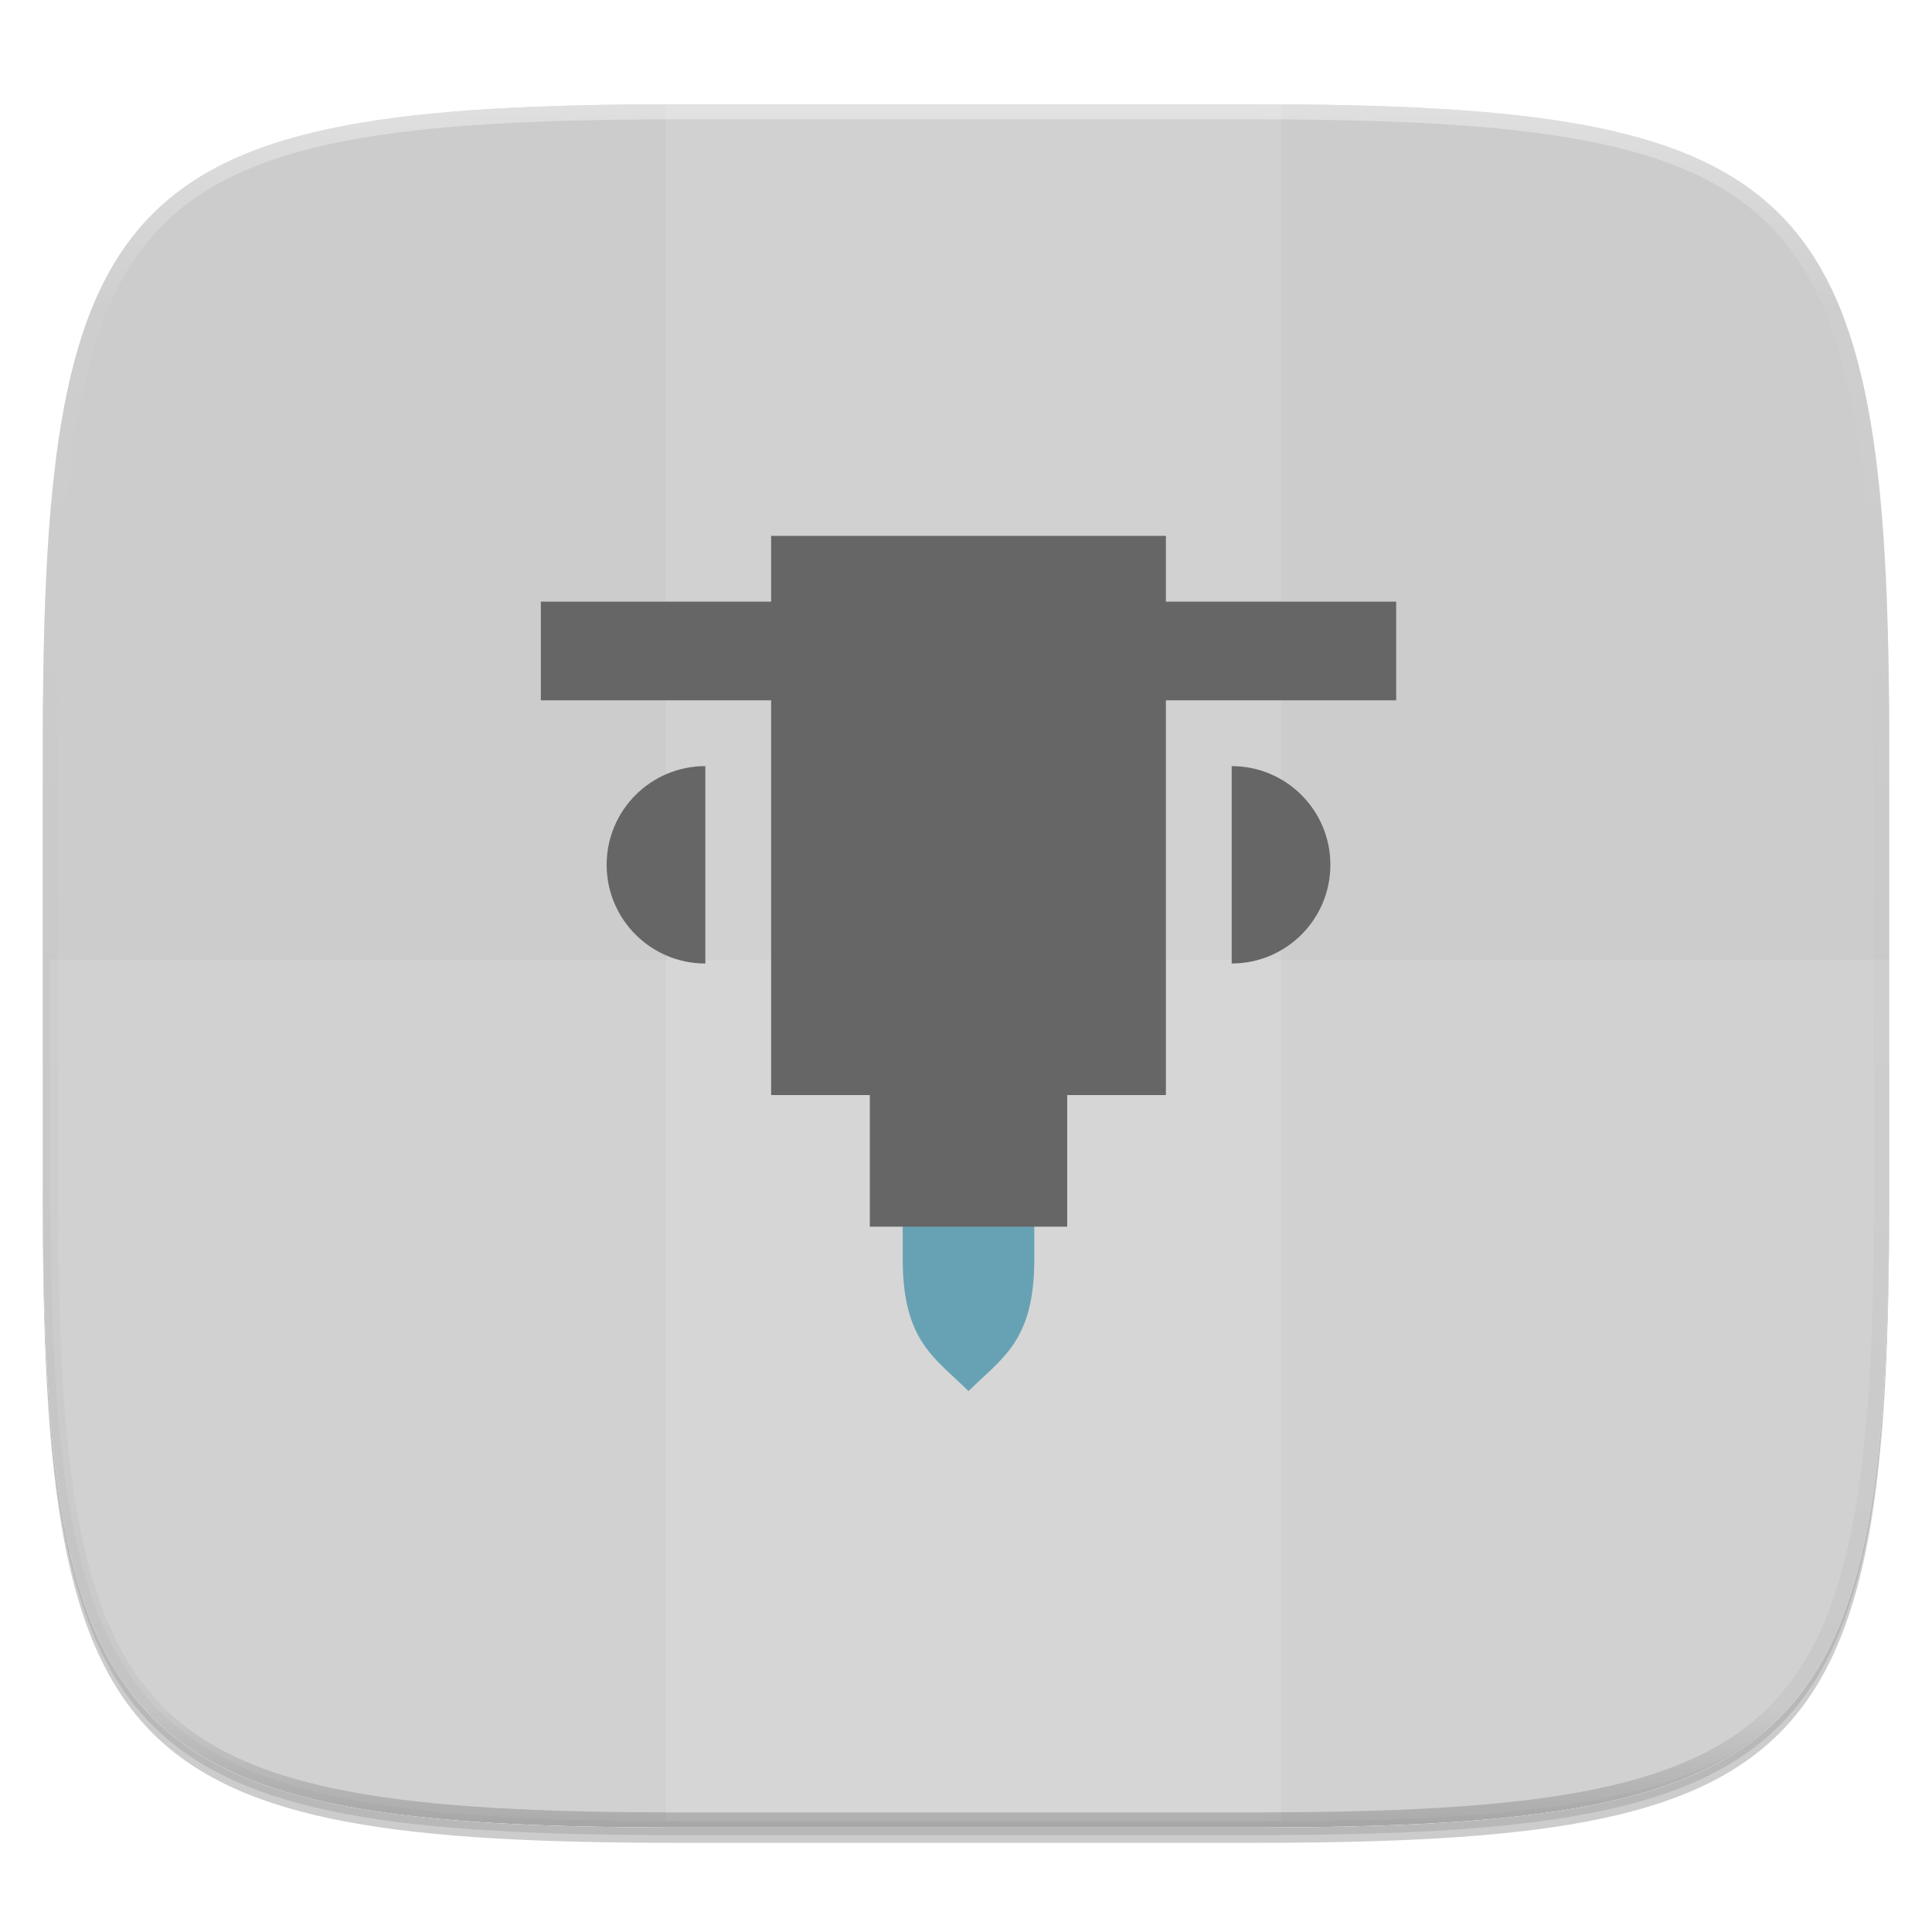 <?xml version="1.0" standalone="no"?><!-- Generator: Gravit.io --><svg xmlns="http://www.w3.org/2000/svg" xmlns:xlink="http://www.w3.org/1999/xlink" style="isolation:isolate" viewBox="0 0 256 256" width="256" height="256"><defs><clipPath id="_clipPath_KGgkqOtH95c58CyVQdP7up9FVPj7WZz1"><rect width="256" height="256"/></clipPath></defs><g clip-path="url(#_clipPath_KGgkqOtH95c58CyVQdP7up9FVPj7WZz1)"><rect width="256" height="256" style="fill:rgba(0,0,0,0)"/><g id="icon"><g id="drop shadow"><defs><filter id="4XFw7CkF9JxJvdnAr62pGIvxpI4gKZQG" x="-200%" y="-200%" width="400%" height="400%"><feGaussianBlur xmlns="http://www.w3.org/2000/svg" stdDeviation="2.32"/></filter></defs><g opacity="0.2" filter="url(#4XFw7CkF9JxJvdnAr62pGIvxpI4gKZQG)"><path d=" M 165.685 15.849 C 239.741 15.849 250.325 26.407 250.325 100.394 L 250.325 159.645 C 250.325 233.632 239.741 244.189 165.685 244.189 L 90.315 244.189 C 16.259 244.189 5.675 233.632 5.675 159.645 L 5.675 100.394 C 5.675 26.407 16.259 15.849 90.315 15.849 L 165.685 15.849 Z " fill="rgb(0,0,0)"/></g><defs><filter id="OwssRKIk0AbDZdjRuQhsPK08ZLAiYU2s" x="-200%" y="-200%" width="400%" height="400%"><feGaussianBlur xmlns="http://www.w3.org/2000/svg" stdDeviation="1.16"/></filter></defs><g opacity="0.1" filter="url(#OwssRKIk0AbDZdjRuQhsPK08ZLAiYU2s)"><path d=" M 165.685 14.83 C 239.741 14.83 250.325 25.387 250.325 99.374 L 250.325 158.626 C 250.325 232.612 239.741 243.17 165.685 243.17 L 90.315 243.17 C 16.259 243.17 5.675 232.612 5.675 158.626 L 5.675 99.374 C 5.675 25.387 16.259 14.83 90.315 14.83 L 165.685 14.83 Z " fill="rgb(0,0,0)"/></g></g><path d=" M 165.685 13.811 C 239.741 13.811 250.325 24.368 250.325 98.355 L 250.325 157.606 C 250.325 231.593 239.741 242.151 165.685 242.151 L 90.315 242.151 C 16.259 242.151 5.675 231.593 5.675 157.606 L 5.675 98.355 C 5.675 24.368 16.259 13.811 90.315 13.811 L 165.685 13.811 Z " fill="rgb(255,255,255)"/><clipPath id="_clipPath_3dGGMjB5udwIKVMKHGmCCP6OOnfIrcAT"><path d=" M 165.685 13.811 C 239.741 13.811 250.325 24.368 250.325 98.355 L 250.325 157.606 C 250.325 231.593 239.741 242.151 165.685 242.151 L 90.315 242.151 C 16.259 242.151 5.675 231.593 5.675 157.606 L 5.675 98.355 C 5.675 24.368 16.259 13.811 90.315 13.811 L 165.685 13.811 Z " fill="rgb(255,255,255)"/></clipPath><g clip-path="url(#_clipPath_3dGGMjB5udwIKVMKHGmCCP6OOnfIrcAT)"><path d=" M 165.685 13.811 C 239.741 13.811 250.325 24.368 250.325 98.355 L 250.325 157.606 C 250.325 231.593 239.741 242.151 165.685 242.151 L 90.315 242.151 C 16.259 242.151 5.675 231.593 5.675 157.606 L 5.675 98.355 C 5.675 24.368 16.259 13.811 90.315 13.811 L 165.685 13.811 Z " fill="rgb(204,204,204)"/><g id="holds"><g opacity="0.1"><rect x="88.225" y="12.997" width="81.549" height="228.338" transform="matrix(1,0,0,1,0,0)" fill="rgb(255,255,255)"/></g><g opacity="0.1"><path d=" M 6.676 127.167 L 6.676 156.792 C 6.676 230.778 17.26 241.336 91.315 241.336 L 166.685 241.336 C 240.74 241.336 251.324 230.778 251.324 156.792 L 251.324 127.167 L 6.676 127.167 Z " fill="rgb(255,255,255)"/></g></g></g><g id="highlight"><clipPath id="_clipPath_k8hFGm5FhucqXsZfubQi0mtXrWysudcY"><path d=" M 165.685 13.811 C 239.741 13.811 250.325 24.368 250.325 98.355 L 250.325 157.606 C 250.325 231.593 239.741 242.151 165.685 242.151 L 90.315 242.151 C 16.259 242.151 5.675 231.593 5.675 157.606 L 5.675 98.355 C 5.675 24.368 16.259 13.811 90.315 13.811 L 165.685 13.811 Z " fill="rgb(255,255,255)"/></clipPath><g clip-path="url(#_clipPath_k8hFGm5FhucqXsZfubQi0mtXrWysudcY)"><g opacity="0.4"><linearGradient id="_lgradient_70" x1="51.667%" y1="0%" x2="51.667%" y2="100%"><stop offset="0%" stop-opacity="1" style="stop-color:rgb(255,255,255)"/><stop offset="12.5%" stop-opacity="0.098" style="stop-color:rgb(255,255,255)"/><stop offset="92.5%" stop-opacity="0.098" style="stop-color:rgb(0,0,0)"/><stop offset="100%" stop-opacity="0.498" style="stop-color:rgb(0,0,0)"/></linearGradient><path d=" M 165.685 13.811 C 239.741 13.811 250.325 24.368 250.325 98.355 L 250.325 157.606 C 250.325 231.593 239.741 242.151 165.685 242.151 L 90.315 242.151 C 16.259 242.151 5.675 231.593 5.675 157.606 L 5.675 98.355 C 5.675 24.368 16.259 13.811 90.315 13.811 L 165.685 13.811 Z " fill="none" vector-effect="non-scaling-stroke" stroke-width="4" stroke="url(#_lgradient_70)" stroke-linejoin="round" stroke-linecap="round" stroke-miterlimit="4"/></g></g></g></g><g id="pictogram"><path d=" M 119.615 158.181 L 119.615 166.897 C 119.615 177.795 123.974 179.974 128.333 184.333 C 132.692 179.974 137.051 177.795 137.051 166.897 L 137.051 158.181 L 119.615 158.181 Z " fill="#67a2b4"/><path d=" M 102.179 71.001 L 102.179 79.719 L 71.666 79.719 L 71.666 92.796 L 102.179 92.796 L 102.179 145.104 L 115.256 145.104 L 115.256 162.54 L 141.41 162.54 L 141.41 145.104 L 154.487 145.104 L 154.487 92.796 L 185 92.796 L 185 79.719 L 154.487 79.719 L 154.487 71.001 L 102.179 71.001 Z  M 93.461 101.514 C 86.238 101.514 80.384 107.369 80.384 114.591 C 80.384 121.814 86.238 127.668 93.461 127.668 L 93.461 101.514 Z  M 163.205 101.514 L 163.205 127.668 C 170.427 127.668 176.282 121.814 176.282 114.591 C 176.282 107.369 170.427 101.514 163.205 101.514 Z " fill="rgb(102,102,102)"/></g></g></svg>